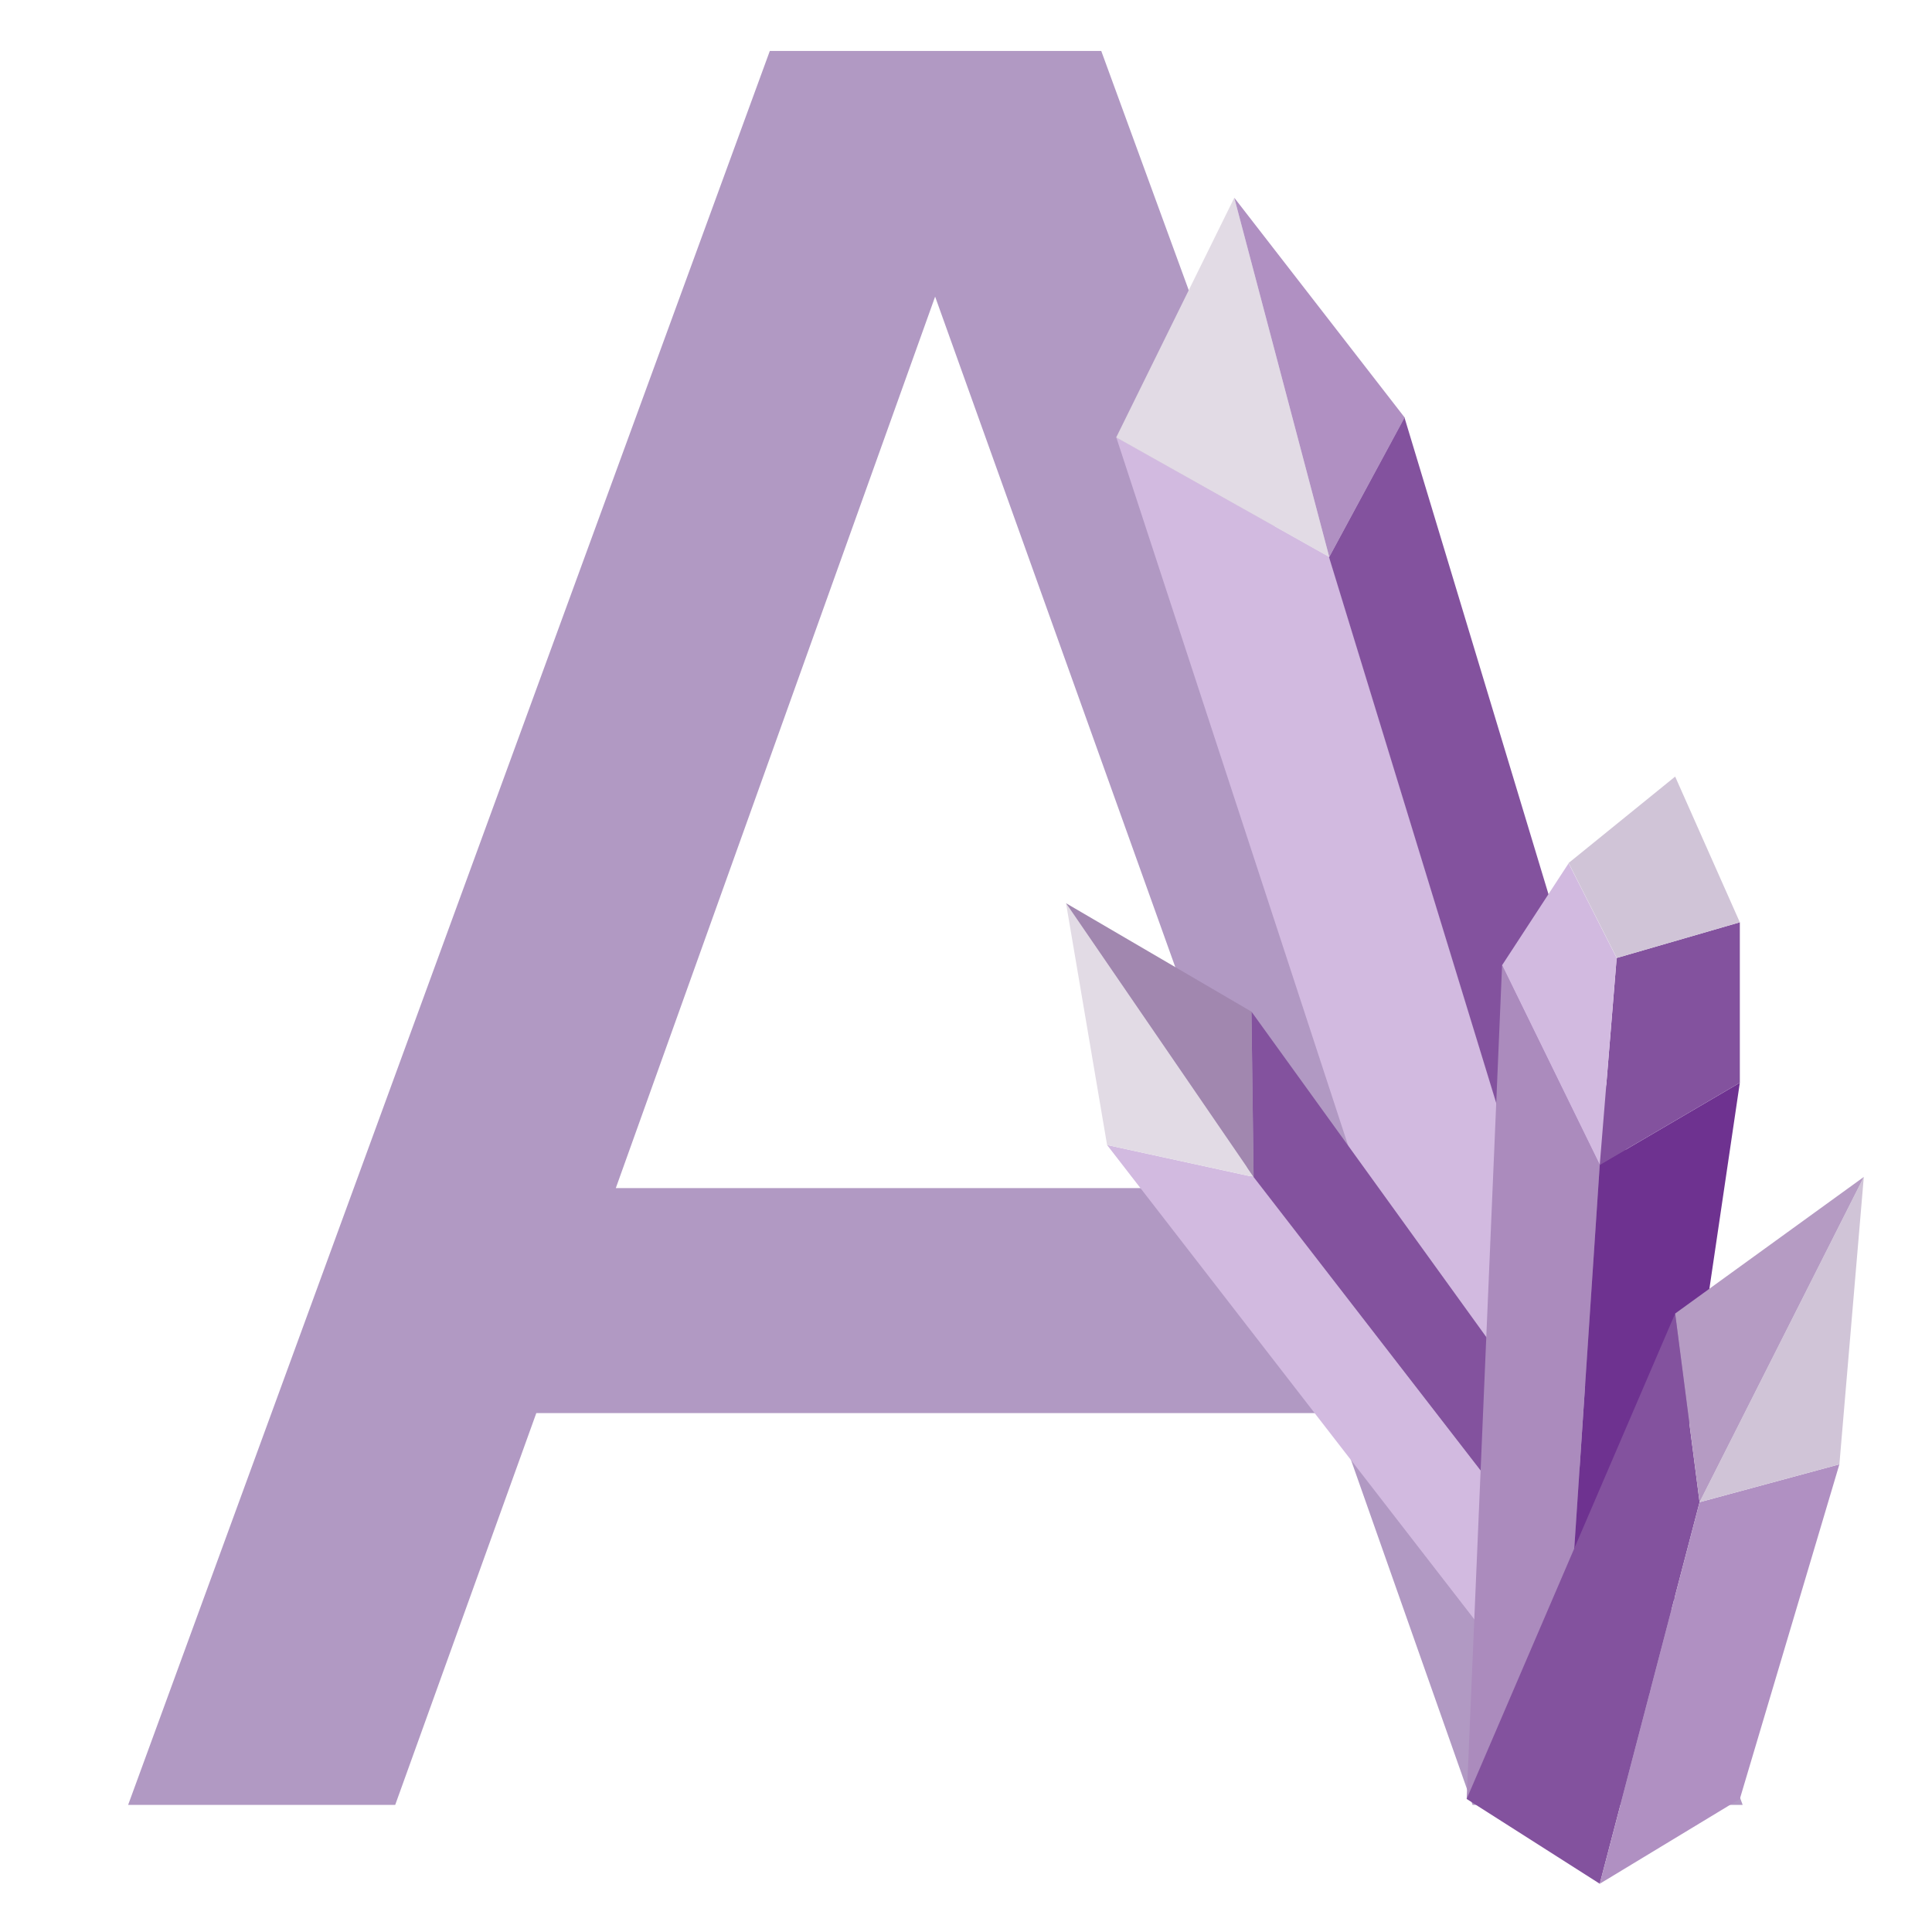 <?xml version="1.0" encoding="UTF-8" standalone="no"?>
<!-- Created with Inkscape (http://www.inkscape.org/) -->

<svg
   width="8.467mm"
   height="8.467mm"
   viewBox="0 0 8.467 8.467"
   version="1.1"
   id="svg5"
   inkscape:version="1.2.1 (9c6d41e410, 2022-07-14)"
   sodipodi:docname="icon site.svg"
   xmlns:inkscape="http://www.inkscape.org/namespaces/inkscape"
   xmlns:sodipodi="http://sodipodi.sourceforge.net/DTD/sodipodi-0.dtd"
   xmlns="http://www.w3.org/2000/svg"
   xmlns:svg="http://www.w3.org/2000/svg">
  <sodipodi:namedview
     id="namedview7"
     pagecolor="#ffffff"
     bordercolor="#000000"
     borderopacity="0.25"
     inkscape:showpageshadow="2"
     inkscape:pageopacity="0.0"
     inkscape:pagecheckerboard="0"
     inkscape:deskcolor="#d1d1d1"
     inkscape:document-units="mm"
     showgrid="false"
     inkscape:zoom="8.0000001"
     inkscape:cx="29.3125"
     inkscape:cy="28.75"
     inkscape:window-width="1920"
     inkscape:window-height="1017"
     inkscape:window-x="-32000"
     inkscape:window-y="-32000"
     inkscape:window-maximized="0"
     inkscape:current-layer="layer1" />
  <defs
     id="defs2" />
  <g
     inkscape:label="Слой 1"
     inkscape:groupmode="layer"
     id="layer1"
     transform="translate(-42.581,-112.665)">
    <g
       id="g12752"
       inkscape:label="иконка 5"
       transform="matrix(1.176,0,0,1.176,-8.005,-21.025)">
      <g
         aria-label="А"
         transform="scale(1.025,0.976)"
         id="text3617"
         style="font-size:11.161px;font-family:'Comic Sans MS';-inkscape-font-specification:'Comic Sans MS';text-align:center;text-anchor:middle;fill:#fbfffd;stroke:#4d0693;stroke-width:0.299;paint-order:markers stroke fill">
        <path
           d="m 48.302,123.369 h -0.982 l -0.502,-1.496 h -2.902 l -0.513,1.496 h -0.971 l 2.333,-6.697 h 1.205 z m -1.775,-2.355 -1.161,-3.404 -1.161,3.404 z"
           style="-inkscape-font-specification:'Blender Pro';fill:#b199c3;stroke:none"
           id="path11270" />
      </g>
      <g
         id="g5565"
         style="display:inline"
         inkscape:label="к4">
        <path
           style="font-variation-settings:normal;opacity:1;vector-effect:none;fill:#d2bae0;fill-opacity:1;stroke:none;stroke-width:0.124;stroke-linecap:butt;stroke-linejoin:miter;stroke-miterlimit:4;stroke-dasharray:none;stroke-dashoffset:0;stroke-opacity:1;-inkscape-stroke:none;stop-color:#000000;stop-opacity:1"
           d="m 48.364,118.943 -1.189,-3.632 0.794,0.446 0.947,3.092 -0.551,0.093"
           id="path5553" />
        <path
           style="font-variation-settings:normal;opacity:1;vector-effect:none;fill:#83529e;fill-opacity:1;stroke:none;stroke-width:0.124;stroke-linecap:butt;stroke-linejoin:miter;stroke-miterlimit:4;stroke-dasharray:none;stroke-dashoffset:0;stroke-opacity:1;-inkscape-stroke:none;stop-color:#000000;stop-opacity:1"
           d="m 48.915,118.85 -0.947,-3.092 0.281,-0.521 1.009,3.34 z"
           id="path5555" />
        <path
           style="font-variation-settings:normal;opacity:1;vector-effect:none;fill:#e2dbe5;fill-opacity:1;stroke:none;stroke-width:0.124;stroke-linecap:butt;stroke-linejoin:miter;stroke-miterlimit:4;stroke-dasharray:none;stroke-dashoffset:0;stroke-opacity:1;-inkscape-stroke:none;stop-color:#000000;stop-opacity:1"
           d="m 47.969,115.758 -0.354,-1.339 -0.44,0.893 z"
           id="path5557" />
        <path
           style="font-variation-settings:normal;opacity:1;vector-effect:none;fill:#b090c2;fill-opacity:1;stroke:none;stroke-width:0.124;stroke-linecap:butt;stroke-linejoin:miter;stroke-miterlimit:4;stroke-dasharray:none;stroke-dashoffset:0;stroke-opacity:1;-inkscape-stroke:none;stop-color:#000000;stop-opacity:1"
           d="m 47.969,115.758 -0.354,-1.339 0.635,0.819 z"
           id="path5559" />
      </g>
      <g
         id="g5551"
         inkscape:label="к3">
        <path
           style="font-variation-settings:normal;opacity:1;vector-effect:none;fill:#d2bae0;fill-opacity:1;stroke:none;stroke-width:0.124;stroke-linecap:butt;stroke-linejoin:miter;stroke-miterlimit:4;stroke-dasharray:none;stroke-dashoffset:0;stroke-opacity:1;-inkscape-stroke:none;stop-color:#000000;stop-opacity:1"
           d="m 48.773,120.057 -1.632,-2.108 0.546,0.119 1.353,1.749 z"
           id="path5539" />
        <path
           style="font-variation-settings:normal;opacity:1;vector-effect:none;fill:#83529e;fill-opacity:1;stroke:none;stroke-width:0.124;stroke-linecap:butt;stroke-linejoin:miter;stroke-miterlimit:4;stroke-dasharray:none;stroke-dashoffset:0;stroke-opacity:1;-inkscape-stroke:none;stop-color:#000000;stop-opacity:1"
           d="m 49.04,119.817 -1.353,-1.749 -0.008,-0.616 1.579,2.188 z"
           id="path5541" />
        <path
           style="font-variation-settings:normal;opacity:1;vector-effect:none;fill:#e2dbe5;fill-opacity:1;stroke:none;stroke-width:0.124;stroke-linecap:butt;stroke-linejoin:miter;stroke-miterlimit:4;stroke-dasharray:none;stroke-dashoffset:0;stroke-opacity:1;-inkscape-stroke:none;stop-color:#000000;stop-opacity:1"
           d="m 47.687,118.068 -0.699,-1.02 0.153,0.901 z"
           id="path5543" />
        <path
           style="font-variation-settings:normal;opacity:1;vector-effect:none;fill:#a187af;fill-opacity:1;stroke:none;stroke-width:0.124;stroke-linecap:butt;stroke-linejoin:miter;stroke-miterlimit:4;stroke-dasharray:none;stroke-dashoffset:0;stroke-opacity:1;-inkscape-stroke:none;stop-color:#000000;stop-opacity:1"
           d="m 47.687,118.068 -0.699,-1.02 0.691,0.404 z"
           id="path5545" />
      </g>
      <g
         id="g5521"
         inkscape:label="к2">
        <path
           style="font-variation-settings:normal;display:inline;opacity:1;vector-effect:none;fill:#6e3290;fill-opacity:1;stroke:none;stroke-width:0.124;stroke-linecap:butt;stroke-linejoin:miter;stroke-miterlimit:4;stroke-dasharray:none;stroke-dashoffset:0;stroke-opacity:1;-inkscape-stroke:none;stop-color:#000000;stop-opacity:1"
           d="m 48.82,120.386 0.343,-0.395 0.336,-2.274 -0.522,0.306"
           id="path5512" />
        <path
           style="font-variation-settings:normal;display:none;opacity:1;vector-effect:none;fill:#d2bae0;fill-opacity:1;stroke:none;stroke-width:0.124;stroke-linecap:butt;stroke-linejoin:miter;stroke-miterlimit:4;stroke-dasharray:none;stroke-dashoffset:0;stroke-opacity:1;-inkscape-stroke:none;stop-color:#000000;stop-opacity:1"
           d="m 48.614,117.279 0.248,-0.38 0.179,0.438 -0.063,0.686 0.522,-0.306 v -0.598 l -0.459,0.133 -0.063,0.771"
           id="path5514" />
        <path
           style="font-variation-settings:normal;display:none;opacity:1;vector-effect:none;fill:#e2dbe5;fill-opacity:1;stroke:none;stroke-width:0.124;stroke-linecap:butt;stroke-linejoin:miter;stroke-miterlimit:4;stroke-dasharray:none;stroke-dashoffset:0;stroke-opacity:1;-inkscape-stroke:none;stop-color:#000000;stop-opacity:1"
           d="m 49.04,117.252 -0.179,-0.353 0.397,-0.322 0.241,0.543 z"
           id="path5516" />
        <path
           style="font-variation-settings:normal;display:inline;opacity:1;vector-effect:none;fill:#ab8bbd;fill-opacity:1;stroke:none;stroke-width:0.124;stroke-linecap:butt;stroke-linejoin:miter;stroke-miterlimit:4;stroke-dasharray:none;stroke-dashoffset:0;stroke-opacity:1;-inkscape-stroke:none;stop-color:#000000;stop-opacity:1"
           d="m 48.481,120.386 0.132,-3.107 0.364,0.744 -0.157,2.363 h -0.339"
           id="path5500" />
        <path
           style="font-variation-settings:normal;opacity:1;vector-effect:none;fill:#83529e;fill-opacity:1;stroke:none;stroke-width:0.124;stroke-linecap:butt;stroke-linejoin:miter;stroke-miterlimit:4;stroke-dasharray:none;stroke-dashoffset:0;stroke-opacity:1;-inkscape-stroke:none;stop-color:#000000;stop-opacity:1"
           d="m 48.977,118.023 0.063,-0.771 0.459,-0.133 v 0.598 z"
           id="path7916" />
        <path
           style="font-variation-settings:normal;opacity:1;vector-effect:none;fill:#d2bae0;fill-opacity:1;stroke:none;stroke-width:0.124;stroke-linecap:butt;stroke-linejoin:miter;stroke-miterlimit:4;stroke-dasharray:none;stroke-dashoffset:0;stroke-opacity:1;-inkscape-stroke:none;stop-color:#000000;stop-opacity:1"
           d="m 48.977,118.023 0.063,-0.771 -0.179,-0.353 -0.248,0.38 z"
           id="path7918" />
        <path
           style="font-variation-settings:normal;opacity:1;vector-effect:none;fill:#d0c4d7;fill-opacity:1;stroke:none;stroke-width:0.124;stroke-linecap:butt;stroke-linejoin:miter;stroke-miterlimit:4;stroke-dasharray:none;stroke-dashoffset:0;stroke-opacity:1;-inkscape-stroke:none;stop-color:#000000;stop-opacity:1"
           d="m 49.04,117.252 0.459,-0.133 -0.241,-0.543 -0.397,0.322 0.179,0.353"
           id="path7920" />
      </g>
      <g
         id="g5498"
         inkscape:label="к1">
        <path
           style="font-variation-settings:normal;opacity:1;vector-effect:none;fill:#83529e;fill-opacity:1;stroke:none;stroke-width:0.124;stroke-linecap:butt;stroke-linejoin:miter;stroke-miterlimit:4;stroke-dasharray:none;stroke-dashoffset:0;stroke-opacity:1;-inkscape-stroke:none;stop-color:#000000;stop-opacity:1"
           d="m 48.481,120.386 0.777,-1.809 0.091,0.703 -0.372,1.422 z"
           id="path3771" />
        <path
           style="font-variation-settings:normal;opacity:1;vector-effect:none;fill:#b090c2;fill-opacity:1;stroke:none;stroke-width:0.124;stroke-linecap:butt;stroke-linejoin:miter;stroke-miterlimit:4;stroke-dasharray:none;stroke-dashoffset:0;stroke-opacity:1;-inkscape-stroke:none;stop-color:#000000;stop-opacity:1"
           d="m 48.977,120.702 0.522,-0.316 0.371,-1.247 -0.521,0.141 z"
           id="path3773" />
        <path
           style="font-variation-settings:normal;opacity:1;vector-effect:none;fill:#d0c4d7;fill-opacity:1;stroke:none;stroke-width:0.124;stroke-linecap:butt;stroke-linejoin:miter;stroke-miterlimit:4;stroke-dasharray:none;stroke-dashoffset:0;stroke-opacity:1;-inkscape-stroke:none;stop-color:#000000;stop-opacity:1"
           d="m 49.87,119.139 0.091,-1.071 -0.612,1.212 0.521,-0.141"
           id="path3775" />
        <path
           style="font-variation-settings:normal;opacity:1;vector-effect:none;fill:#b59bc3;fill-opacity:1;stroke:none;stroke-width:0.124;stroke-linecap:butt;stroke-linejoin:miter;stroke-miterlimit:4;stroke-dasharray:none;stroke-dashoffset:0;stroke-opacity:1;-inkscape-stroke:none;stop-color:#000000;stop-opacity:1"
           d="m 49.349,119.28 0.612,-1.212 -0.703,0.509 z"
           id="path3779" />
      </g>
    </g>
  </g>
</svg>
